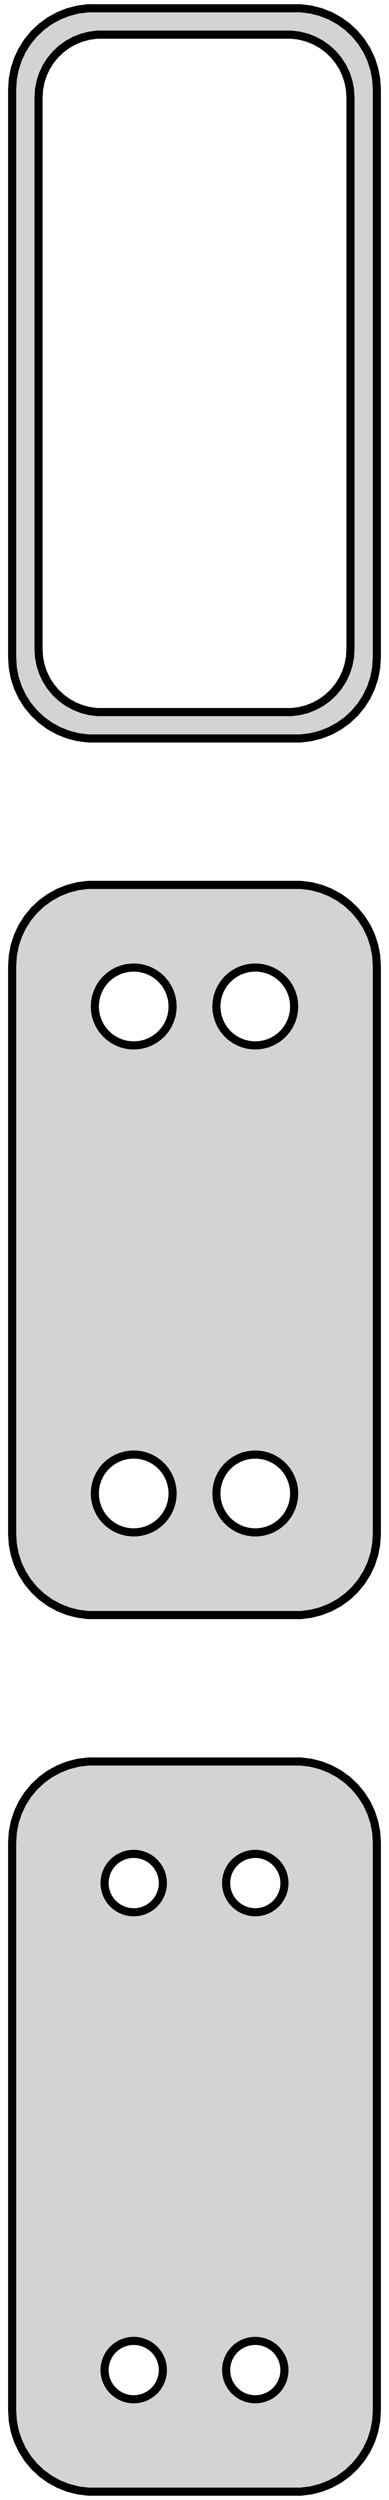 <?xml version="1.0" standalone="no"?>
<!DOCTYPE svg PUBLIC "-//W3C//DTD SVG 1.1//EN" "http://www.w3.org/Graphics/SVG/1.1/DTD/svg11.dtd">
<svg width="24mm" height="154mm" viewBox="-12 -239 24 154" xmlns="http://www.w3.org/2000/svg" version="1.1">
<title>OpenSCAD Model</title>
<path d="
M 7.187,-193.589 L 7.795,-193.745 L 8.379,-193.976 L 8.929,-194.278 L 9.437,-194.647 L 9.895,-195.077
 L 10.295,-195.561 L 10.632,-196.091 L 10.899,-196.659 L 11.093,-197.257 L 11.211,-197.873 L 11.25,-198.5
 L 11.25,-233.5 L 11.211,-234.127 L 11.093,-234.743 L 10.899,-235.341 L 10.632,-235.909 L 10.295,-236.439
 L 9.895,-236.923 L 9.437,-237.353 L 8.929,-237.722 L 8.379,-238.024 L 7.795,-238.255 L 7.187,-238.411
 L 6.564,-238.49 L -6.564,-238.49 L -7.187,-238.411 L -7.795,-238.255 L -8.379,-238.024 L -8.929,-237.722
 L -9.437,-237.353 L -9.895,-236.923 L -10.295,-236.439 L -10.632,-235.909 L -10.899,-235.341 L -11.093,-234.743
 L -11.211,-234.127 L -11.25,-233.5 L -11.25,-198.5 L -11.211,-197.873 L -11.093,-197.257 L -10.899,-196.659
 L -10.632,-196.091 L -10.295,-195.561 L -9.895,-195.077 L -9.437,-194.647 L -8.929,-194.278 L -8.379,-193.976
 L -7.795,-193.745 L -7.187,-193.589 L -6.564,-193.51 L 6.564,-193.51 z
M -5.993,-195.135 L -6.476,-195.196 L -6.947,-195.317 L -7.399,-195.496 L -7.825,-195.73 L -8.219,-196.016
 L -8.573,-196.349 L -8.883,-196.724 L -9.144,-197.134 L -9.351,-197.574 L -9.501,-198.037 L -9.592,-198.515
 L -9.623,-199 L -9.623,-233 L -9.592,-233.485 L -9.501,-233.963 L -9.351,-234.426 L -9.144,-234.866
 L -8.883,-235.276 L -8.573,-235.651 L -8.219,-235.984 L -7.825,-236.27 L -7.399,-236.504 L -6.947,-236.683
 L -6.476,-236.804 L -5.993,-236.865 L 5.993,-236.865 L 6.476,-236.804 L 6.947,-236.683 L 7.399,-236.504
 L 7.825,-236.27 L 8.219,-235.984 L 8.573,-235.651 L 8.883,-235.276 L 9.144,-234.866 L 9.351,-234.426
 L 9.501,-233.963 L 9.592,-233.485 L 9.623,-233 L 9.623,-199 L 9.592,-198.515 L 9.501,-198.037
 L 9.351,-197.574 L 9.144,-197.134 L 8.883,-196.724 L 8.573,-196.349 L 8.219,-196.016 L 7.825,-195.73
 L 7.399,-195.496 L 6.947,-195.317 L 6.476,-195.196 L 5.993,-195.135 z
M 7.187,-139.589 L 7.795,-139.745 L 8.379,-139.976 L 8.929,-140.278 L 9.437,-140.647 L 9.895,-141.077
 L 10.295,-141.561 L 10.632,-142.091 L 10.899,-142.659 L 11.093,-143.257 L 11.211,-143.873 L 11.25,-144.5
 L 11.25,-179.5 L 11.211,-180.127 L 11.093,-180.743 L 10.899,-181.341 L 10.632,-181.909 L 10.295,-182.439
 L 9.895,-182.923 L 9.437,-183.353 L 8.929,-183.722 L 8.379,-184.024 L 7.795,-184.255 L 7.187,-184.411
 L 6.564,-184.49 L -6.564,-184.49 L -7.187,-184.411 L -7.795,-184.255 L -8.379,-184.024 L -8.929,-183.722
 L -9.437,-183.353 L -9.895,-182.923 L -10.295,-182.439 L -10.632,-181.909 L -10.899,-181.341 L -11.093,-180.743
 L -11.211,-180.127 L -11.25,-179.5 L -11.25,-144.5 L -11.211,-143.873 L -11.093,-143.257 L -10.899,-142.659
 L -10.632,-142.091 L -10.295,-141.561 L -9.895,-141.077 L -9.437,-140.647 L -8.929,-140.278 L -8.379,-139.976
 L -7.795,-139.745 L -7.187,-139.589 L -6.564,-139.51 L 6.564,-139.51 z
M 3.599,-174.605 L 3.3,-174.643 L 3.008,-174.717 L 2.728,-174.828 L 2.464,-174.974 L 2.22,-175.151
 L 2,-175.357 L 1.808,-175.589 L 1.647,-175.844 L 1.519,-176.117 L 1.425,-176.403 L 1.369,-176.699
 L 1.35,-177 L 1.369,-177.301 L 1.425,-177.597 L 1.519,-177.883 L 1.647,-178.156 L 1.808,-178.411
 L 2,-178.643 L 2.22,-178.849 L 2.464,-179.026 L 2.728,-179.172 L 3.008,-179.283 L 3.3,-179.357
 L 3.599,-179.395 L 3.901,-179.395 L 4.2,-179.357 L 4.492,-179.283 L 4.772,-179.172 L 5.036,-179.026
 L 5.28,-178.849 L 5.5,-178.643 L 5.692,-178.411 L 5.853,-178.156 L 5.981,-177.883 L 6.075,-177.597
 L 6.131,-177.301 L 6.15,-177 L 6.131,-176.699 L 6.075,-176.403 L 5.981,-176.117 L 5.853,-175.844
 L 5.692,-175.589 L 5.5,-175.357 L 5.28,-175.151 L 5.036,-174.974 L 4.772,-174.828 L 4.492,-174.717
 L 4.2,-174.643 L 3.901,-174.605 z
M -3.901,-174.605 L -4.2,-174.643 L -4.492,-174.717 L -4.772,-174.828 L -5.036,-174.974 L -5.28,-175.151
 L -5.5,-175.357 L -5.692,-175.589 L -5.853,-175.844 L -5.981,-176.117 L -6.075,-176.403 L -6.131,-176.699
 L -6.15,-177 L -6.131,-177.301 L -6.075,-177.597 L -5.981,-177.883 L -5.853,-178.156 L -5.692,-178.411
 L -5.5,-178.643 L -5.28,-178.849 L -5.036,-179.026 L -4.772,-179.172 L -4.492,-179.283 L -4.2,-179.357
 L -3.901,-179.395 L -3.599,-179.395 L -3.3,-179.357 L -3.008,-179.283 L -2.728,-179.172 L -2.464,-179.026
 L -2.22,-178.849 L -2,-178.643 L -1.808,-178.411 L -1.647,-178.156 L -1.519,-177.883 L -1.425,-177.597
 L -1.369,-177.301 L -1.35,-177 L -1.369,-176.699 L -1.425,-176.403 L -1.519,-176.117 L -1.647,-175.844
 L -1.808,-175.589 L -2,-175.357 L -2.22,-175.151 L -2.464,-174.974 L -2.728,-174.828 L -3.008,-174.717
 L -3.3,-174.643 L -3.599,-174.605 z
M 3.599,-144.605 L 3.3,-144.643 L 3.008,-144.717 L 2.728,-144.828 L 2.464,-144.974 L 2.22,-145.151
 L 2,-145.357 L 1.808,-145.589 L 1.647,-145.844 L 1.519,-146.117 L 1.425,-146.403 L 1.369,-146.699
 L 1.35,-147 L 1.369,-147.301 L 1.425,-147.597 L 1.519,-147.883 L 1.647,-148.156 L 1.808,-148.411
 L 2,-148.643 L 2.22,-148.849 L 2.464,-149.026 L 2.728,-149.172 L 3.008,-149.283 L 3.3,-149.357
 L 3.599,-149.395 L 3.901,-149.395 L 4.2,-149.357 L 4.492,-149.283 L 4.772,-149.172 L 5.036,-149.026
 L 5.28,-148.849 L 5.5,-148.643 L 5.692,-148.411 L 5.853,-148.156 L 5.981,-147.883 L 6.075,-147.597
 L 6.131,-147.301 L 6.15,-147 L 6.131,-146.699 L 6.075,-146.403 L 5.981,-146.117 L 5.853,-145.844
 L 5.692,-145.589 L 5.5,-145.357 L 5.28,-145.151 L 5.036,-144.974 L 4.772,-144.828 L 4.492,-144.717
 L 4.2,-144.643 L 3.901,-144.605 z
M -3.901,-144.605 L -4.2,-144.643 L -4.492,-144.717 L -4.772,-144.828 L -5.036,-144.974 L -5.28,-145.151
 L -5.5,-145.357 L -5.692,-145.589 L -5.853,-145.844 L -5.981,-146.117 L -6.075,-146.403 L -6.131,-146.699
 L -6.15,-147 L -6.131,-147.301 L -6.075,-147.597 L -5.981,-147.883 L -5.853,-148.156 L -5.692,-148.411
 L -5.5,-148.643 L -5.28,-148.849 L -5.036,-149.026 L -4.772,-149.172 L -4.492,-149.283 L -4.2,-149.357
 L -3.901,-149.395 L -3.599,-149.395 L -3.3,-149.357 L -3.008,-149.283 L -2.728,-149.172 L -2.464,-149.026
 L -2.22,-148.849 L -2,-148.643 L -1.808,-148.411 L -1.647,-148.156 L -1.519,-147.883 L -1.425,-147.597
 L -1.369,-147.301 L -1.35,-147 L -1.369,-146.699 L -1.425,-146.403 L -1.519,-146.117 L -1.647,-145.844
 L -1.808,-145.589 L -2,-145.357 L -2.22,-145.151 L -2.464,-144.974 L -2.728,-144.828 L -3.008,-144.717
 L -3.3,-144.643 L -3.599,-144.605 z
M 7.187,-85.589 L 7.795,-85.745 L 8.379,-85.976 L 8.929,-86.278 L 9.437,-86.647 L 9.895,-87.077
 L 10.295,-87.561 L 10.632,-88.091 L 10.899,-88.659 L 11.093,-89.257 L 11.211,-89.873 L 11.25,-90.5
 L 11.25,-125.5 L 11.211,-126.127 L 11.093,-126.743 L 10.899,-127.341 L 10.632,-127.909 L 10.295,-128.439
 L 9.895,-128.923 L 9.437,-129.353 L 8.929,-129.722 L 8.379,-130.024 L 7.795,-130.255 L 7.187,-130.411
 L 6.564,-130.49 L -6.564,-130.49 L -7.187,-130.411 L -7.795,-130.255 L -8.379,-130.024 L -8.929,-129.722
 L -9.437,-129.353 L -9.895,-128.923 L -10.295,-128.439 L -10.632,-127.909 L -10.899,-127.341 L -11.093,-126.743
 L -11.211,-126.127 L -11.25,-125.5 L -11.25,-90.5 L -11.211,-89.873 L -11.093,-89.257 L -10.899,-88.659
 L -10.632,-88.091 L -10.295,-87.561 L -9.895,-87.077 L -9.437,-86.647 L -8.929,-86.278 L -8.379,-85.976
 L -7.795,-85.745 L -7.187,-85.589 L -6.564,-85.51 L 6.564,-85.51 z
M 3.637,-121.204 L 3.413,-121.232 L 3.194,-121.288 L 2.984,-121.371 L 2.786,-121.48 L 2.603,-121.613
 L 2.438,-121.768 L 2.294,-121.942 L 2.173,-122.133 L 2.076,-122.337 L 2.007,-122.552 L 1.964,-122.774
 L 1.95,-123 L 1.964,-123.226 L 2.007,-123.448 L 2.076,-123.663 L 2.173,-123.867 L 2.294,-124.058
 L 2.438,-124.232 L 2.603,-124.387 L 2.786,-124.52 L 2.984,-124.629 L 3.194,-124.712 L 3.413,-124.768
 L 3.637,-124.796 L 3.863,-124.796 L 4.087,-124.768 L 4.306,-124.712 L 4.516,-124.629 L 4.714,-124.52
 L 4.897,-124.387 L 5.062,-124.232 L 5.206,-124.058 L 5.327,-123.867 L 5.424,-123.663 L 5.493,-123.448
 L 5.536,-123.226 L 5.55,-123 L 5.536,-122.774 L 5.493,-122.552 L 5.424,-122.337 L 5.327,-122.133
 L 5.206,-121.942 L 5.062,-121.768 L 4.897,-121.613 L 4.714,-121.48 L 4.516,-121.371 L 4.306,-121.288
 L 4.087,-121.232 L 3.863,-121.204 z
M -3.863,-121.204 L -4.087,-121.232 L -4.306,-121.288 L -4.516,-121.371 L -4.714,-121.48 L -4.897,-121.613
 L -5.062,-121.768 L -5.206,-121.942 L -5.327,-122.133 L -5.424,-122.337 L -5.493,-122.552 L -5.536,-122.774
 L -5.55,-123 L -5.536,-123.226 L -5.493,-123.448 L -5.424,-123.663 L -5.327,-123.867 L -5.206,-124.058
 L -5.062,-124.232 L -4.897,-124.387 L -4.714,-124.52 L -4.516,-124.629 L -4.306,-124.712 L -4.087,-124.768
 L -3.863,-124.796 L -3.637,-124.796 L -3.413,-124.768 L -3.194,-124.712 L -2.984,-124.629 L -2.786,-124.52
 L -2.603,-124.387 L -2.438,-124.232 L -2.294,-124.058 L -2.173,-123.867 L -2.076,-123.663 L -2.007,-123.448
 L -1.964,-123.226 L -1.95,-123 L -1.964,-122.774 L -2.007,-122.552 L -2.076,-122.337 L -2.173,-122.133
 L -2.294,-121.942 L -2.438,-121.768 L -2.603,-121.613 L -2.786,-121.48 L -2.984,-121.371 L -3.194,-121.288
 L -3.413,-121.232 L -3.637,-121.204 z
M -3.863,-91.204 L -4.087,-91.232 L -4.306,-91.288 L -4.516,-91.371 L -4.714,-91.48 L -4.897,-91.613
 L -5.062,-91.768 L -5.206,-91.942 L -5.327,-92.133 L -5.424,-92.337 L -5.493,-92.552 L -5.536,-92.774
 L -5.55,-93 L -5.536,-93.226 L -5.493,-93.448 L -5.424,-93.663 L -5.327,-93.867 L -5.206,-94.058
 L -5.062,-94.232 L -4.897,-94.387 L -4.714,-94.52 L -4.516,-94.629 L -4.306,-94.712 L -4.087,-94.768
 L -3.863,-94.796 L -3.637,-94.796 L -3.413,-94.768 L -3.194,-94.712 L -2.984,-94.629 L -2.786,-94.52
 L -2.603,-94.387 L -2.438,-94.232 L -2.294,-94.058 L -2.173,-93.867 L -2.076,-93.663 L -2.007,-93.448
 L -1.964,-93.226 L -1.95,-93 L -1.964,-92.774 L -2.007,-92.552 L -2.076,-92.337 L -2.173,-92.133
 L -2.294,-91.942 L -2.438,-91.768 L -2.603,-91.613 L -2.786,-91.48 L -2.984,-91.371 L -3.194,-91.288
 L -3.413,-91.232 L -3.637,-91.204 z
M 3.637,-91.204 L 3.413,-91.232 L 3.194,-91.288 L 2.984,-91.371 L 2.786,-91.48 L 2.603,-91.613
 L 2.438,-91.768 L 2.294,-91.942 L 2.173,-92.133 L 2.076,-92.337 L 2.007,-92.552 L 1.964,-92.774
 L 1.95,-93 L 1.964,-93.226 L 2.007,-93.448 L 2.076,-93.663 L 2.173,-93.867 L 2.294,-94.058
 L 2.438,-94.232 L 2.603,-94.387 L 2.786,-94.52 L 2.984,-94.629 L 3.194,-94.712 L 3.413,-94.768
 L 3.637,-94.796 L 3.863,-94.796 L 4.087,-94.768 L 4.306,-94.712 L 4.516,-94.629 L 4.714,-94.52
 L 4.897,-94.387 L 5.062,-94.232 L 5.206,-94.058 L 5.327,-93.867 L 5.424,-93.663 L 5.493,-93.448
 L 5.536,-93.226 L 5.55,-93 L 5.536,-92.774 L 5.493,-92.552 L 5.424,-92.337 L 5.327,-92.133
 L 5.206,-91.942 L 5.062,-91.768 L 4.897,-91.613 L 4.714,-91.48 L 4.516,-91.371 L 4.306,-91.288
 L 4.087,-91.232 L 3.863,-91.204 z
" stroke="black" fill="lightgray" stroke-width="0.5"/>
</svg>
